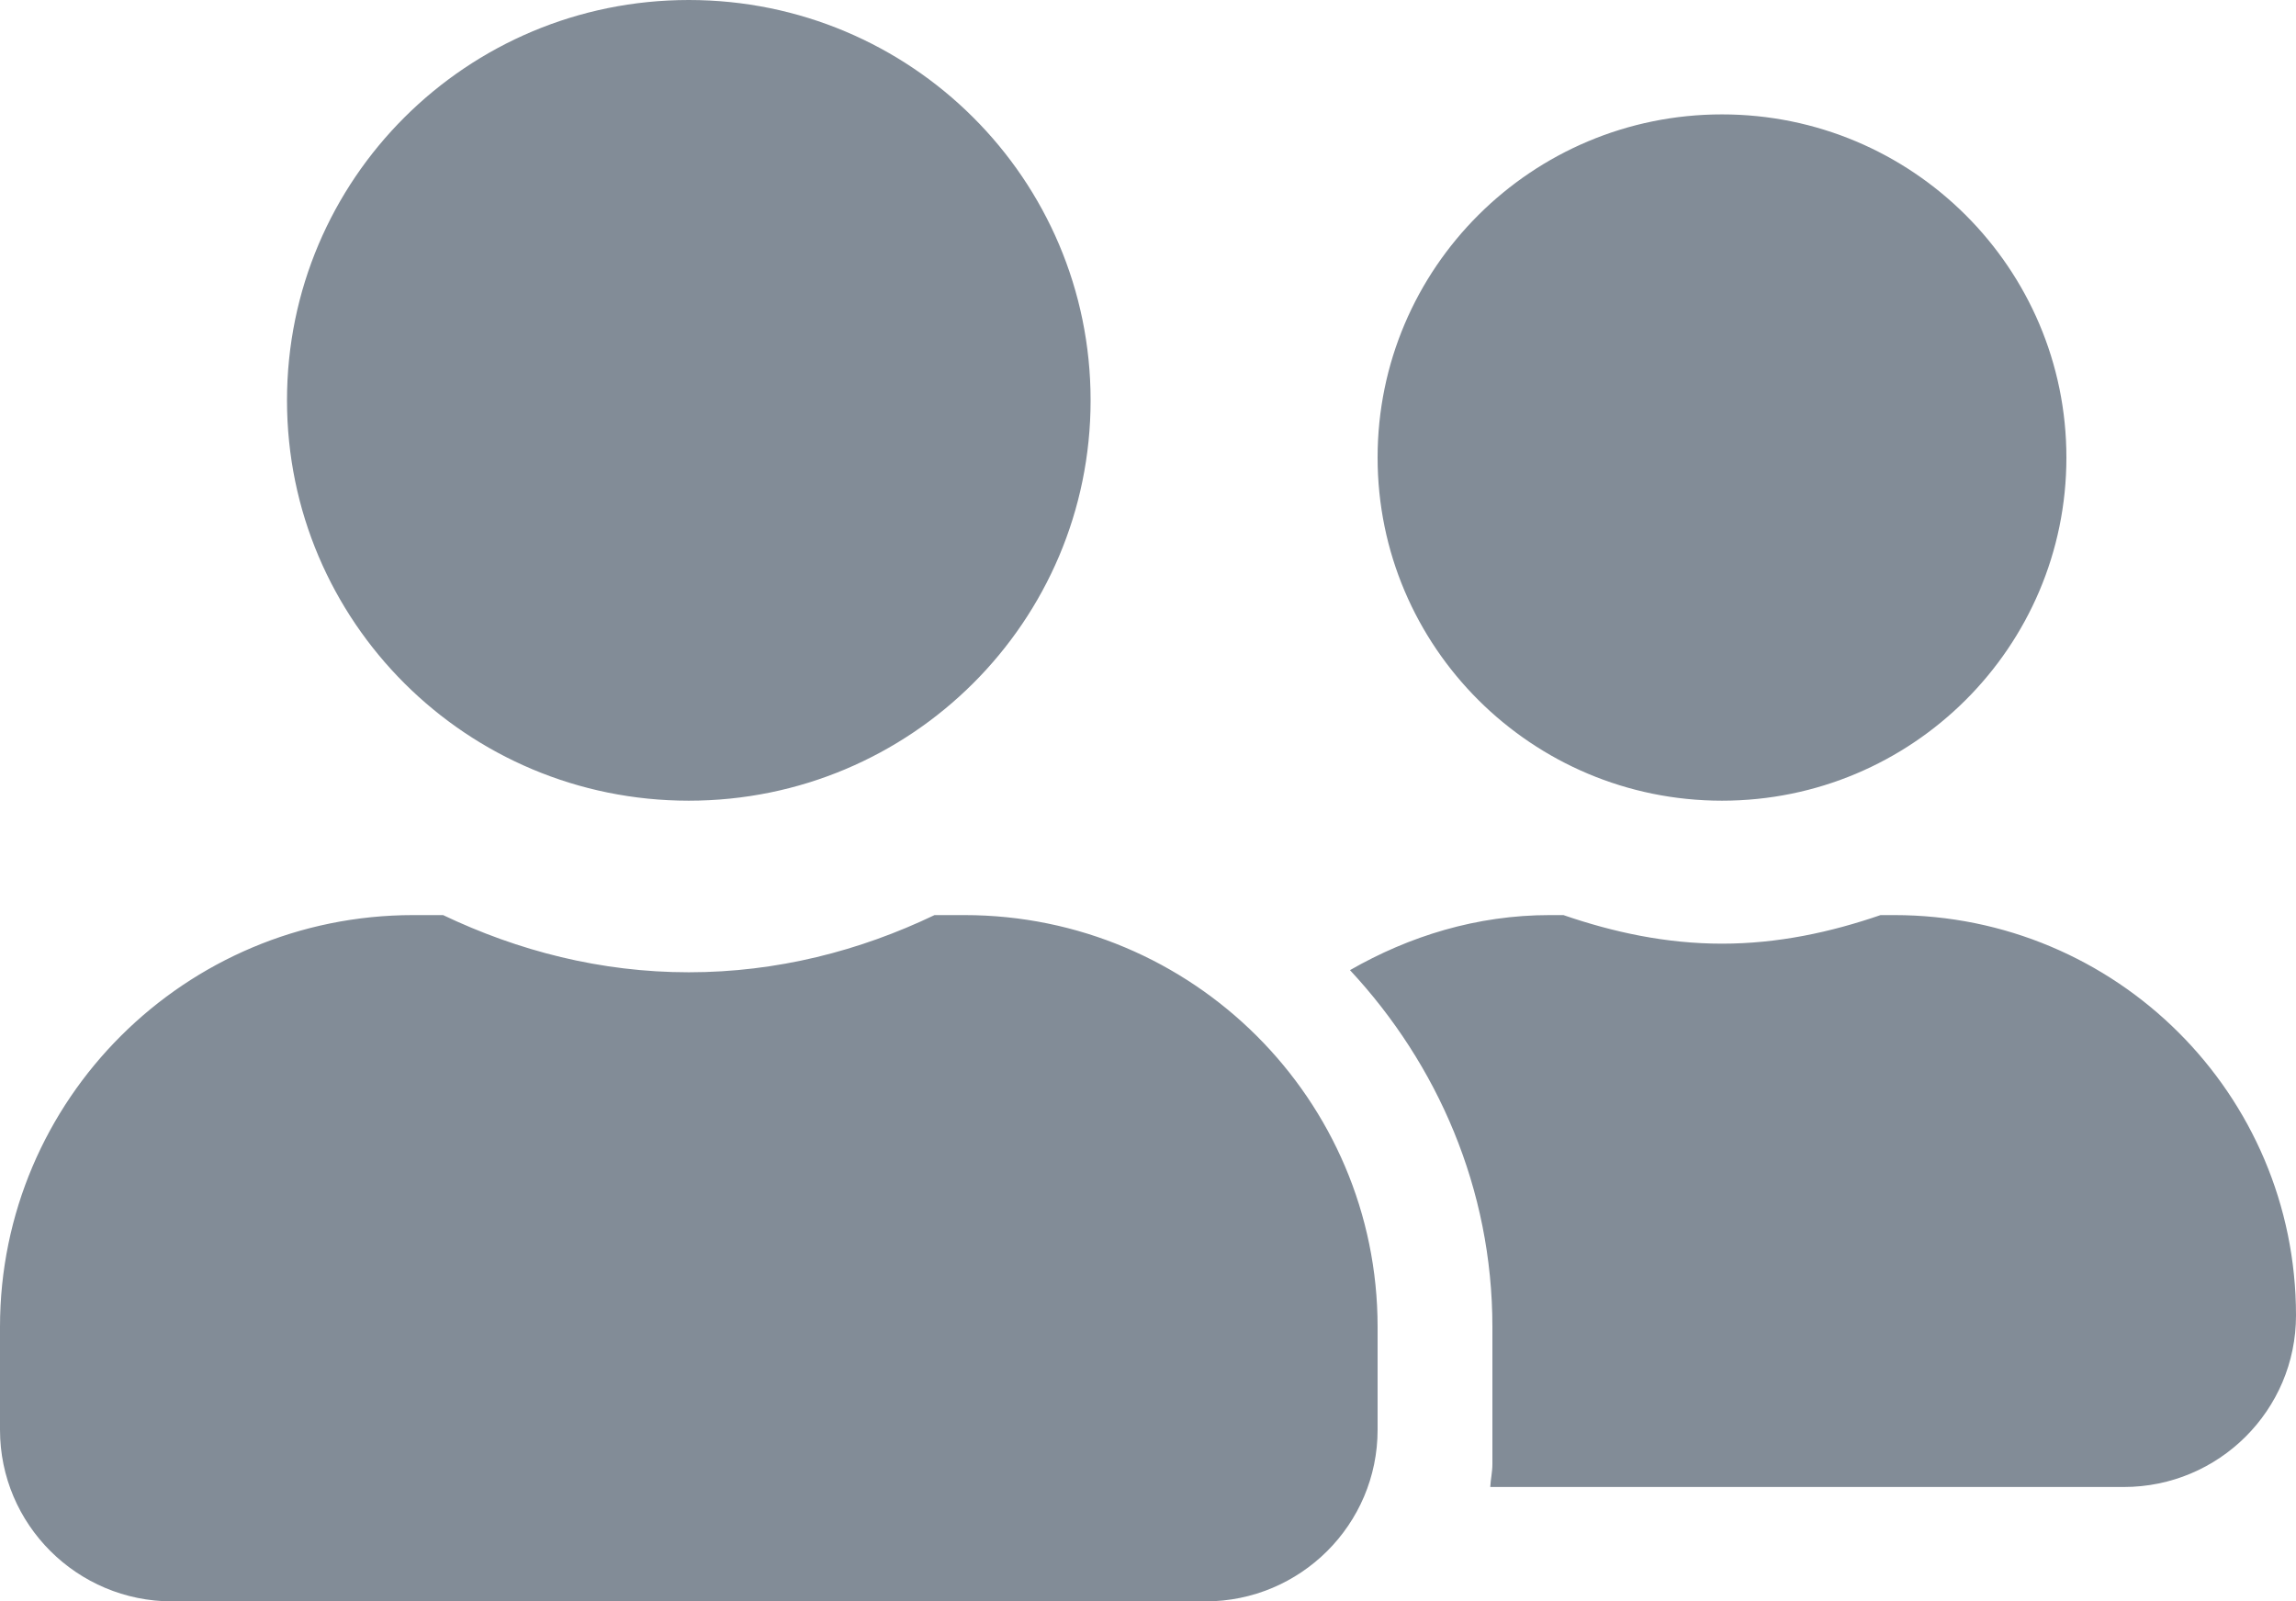 <svg width="76" height="53" viewBox="0 0 76 53" fill="none" xmlns="http://www.w3.org/2000/svg">
<path d="M22.8 26.5C30.151 26.5 36.1 20.573 36.1 13.25C36.1 5.927 30.151 0 22.8 0C15.449 0 9.5 5.927 9.5 13.25C9.5 20.573 15.449 26.5 22.8 26.5ZM31.92 30.286H30.934C28.464 31.469 25.721 32.179 22.8 32.179C19.879 32.179 17.148 31.469 14.666 30.286H13.68C6.128 30.286 0 36.39 0 43.914V47.321C0 50.456 2.553 53 5.7 53H39.9C43.047 53 45.6 50.456 45.6 47.321V43.914C45.6 36.39 39.472 30.286 31.92 30.286ZM57 26.5C63.294 26.5 68.4 21.413 68.4 15.143C68.4 8.873 63.294 3.786 57 3.786C50.706 3.786 45.6 8.873 45.6 15.143C45.6 21.413 50.706 26.5 57 26.5ZM62.7 30.286H62.249C60.598 30.854 58.852 31.232 57 31.232C55.148 31.232 53.402 30.854 51.751 30.286H51.3C48.877 30.286 46.645 30.984 44.686 32.108C47.583 35.219 49.4 39.348 49.4 43.914V48.457C49.4 48.717 49.341 48.966 49.329 49.214H70.3C73.447 49.214 76 46.671 76 43.536C76 36.213 70.051 30.286 62.7 30.286Z" fill="#828C97"/>
</svg>
